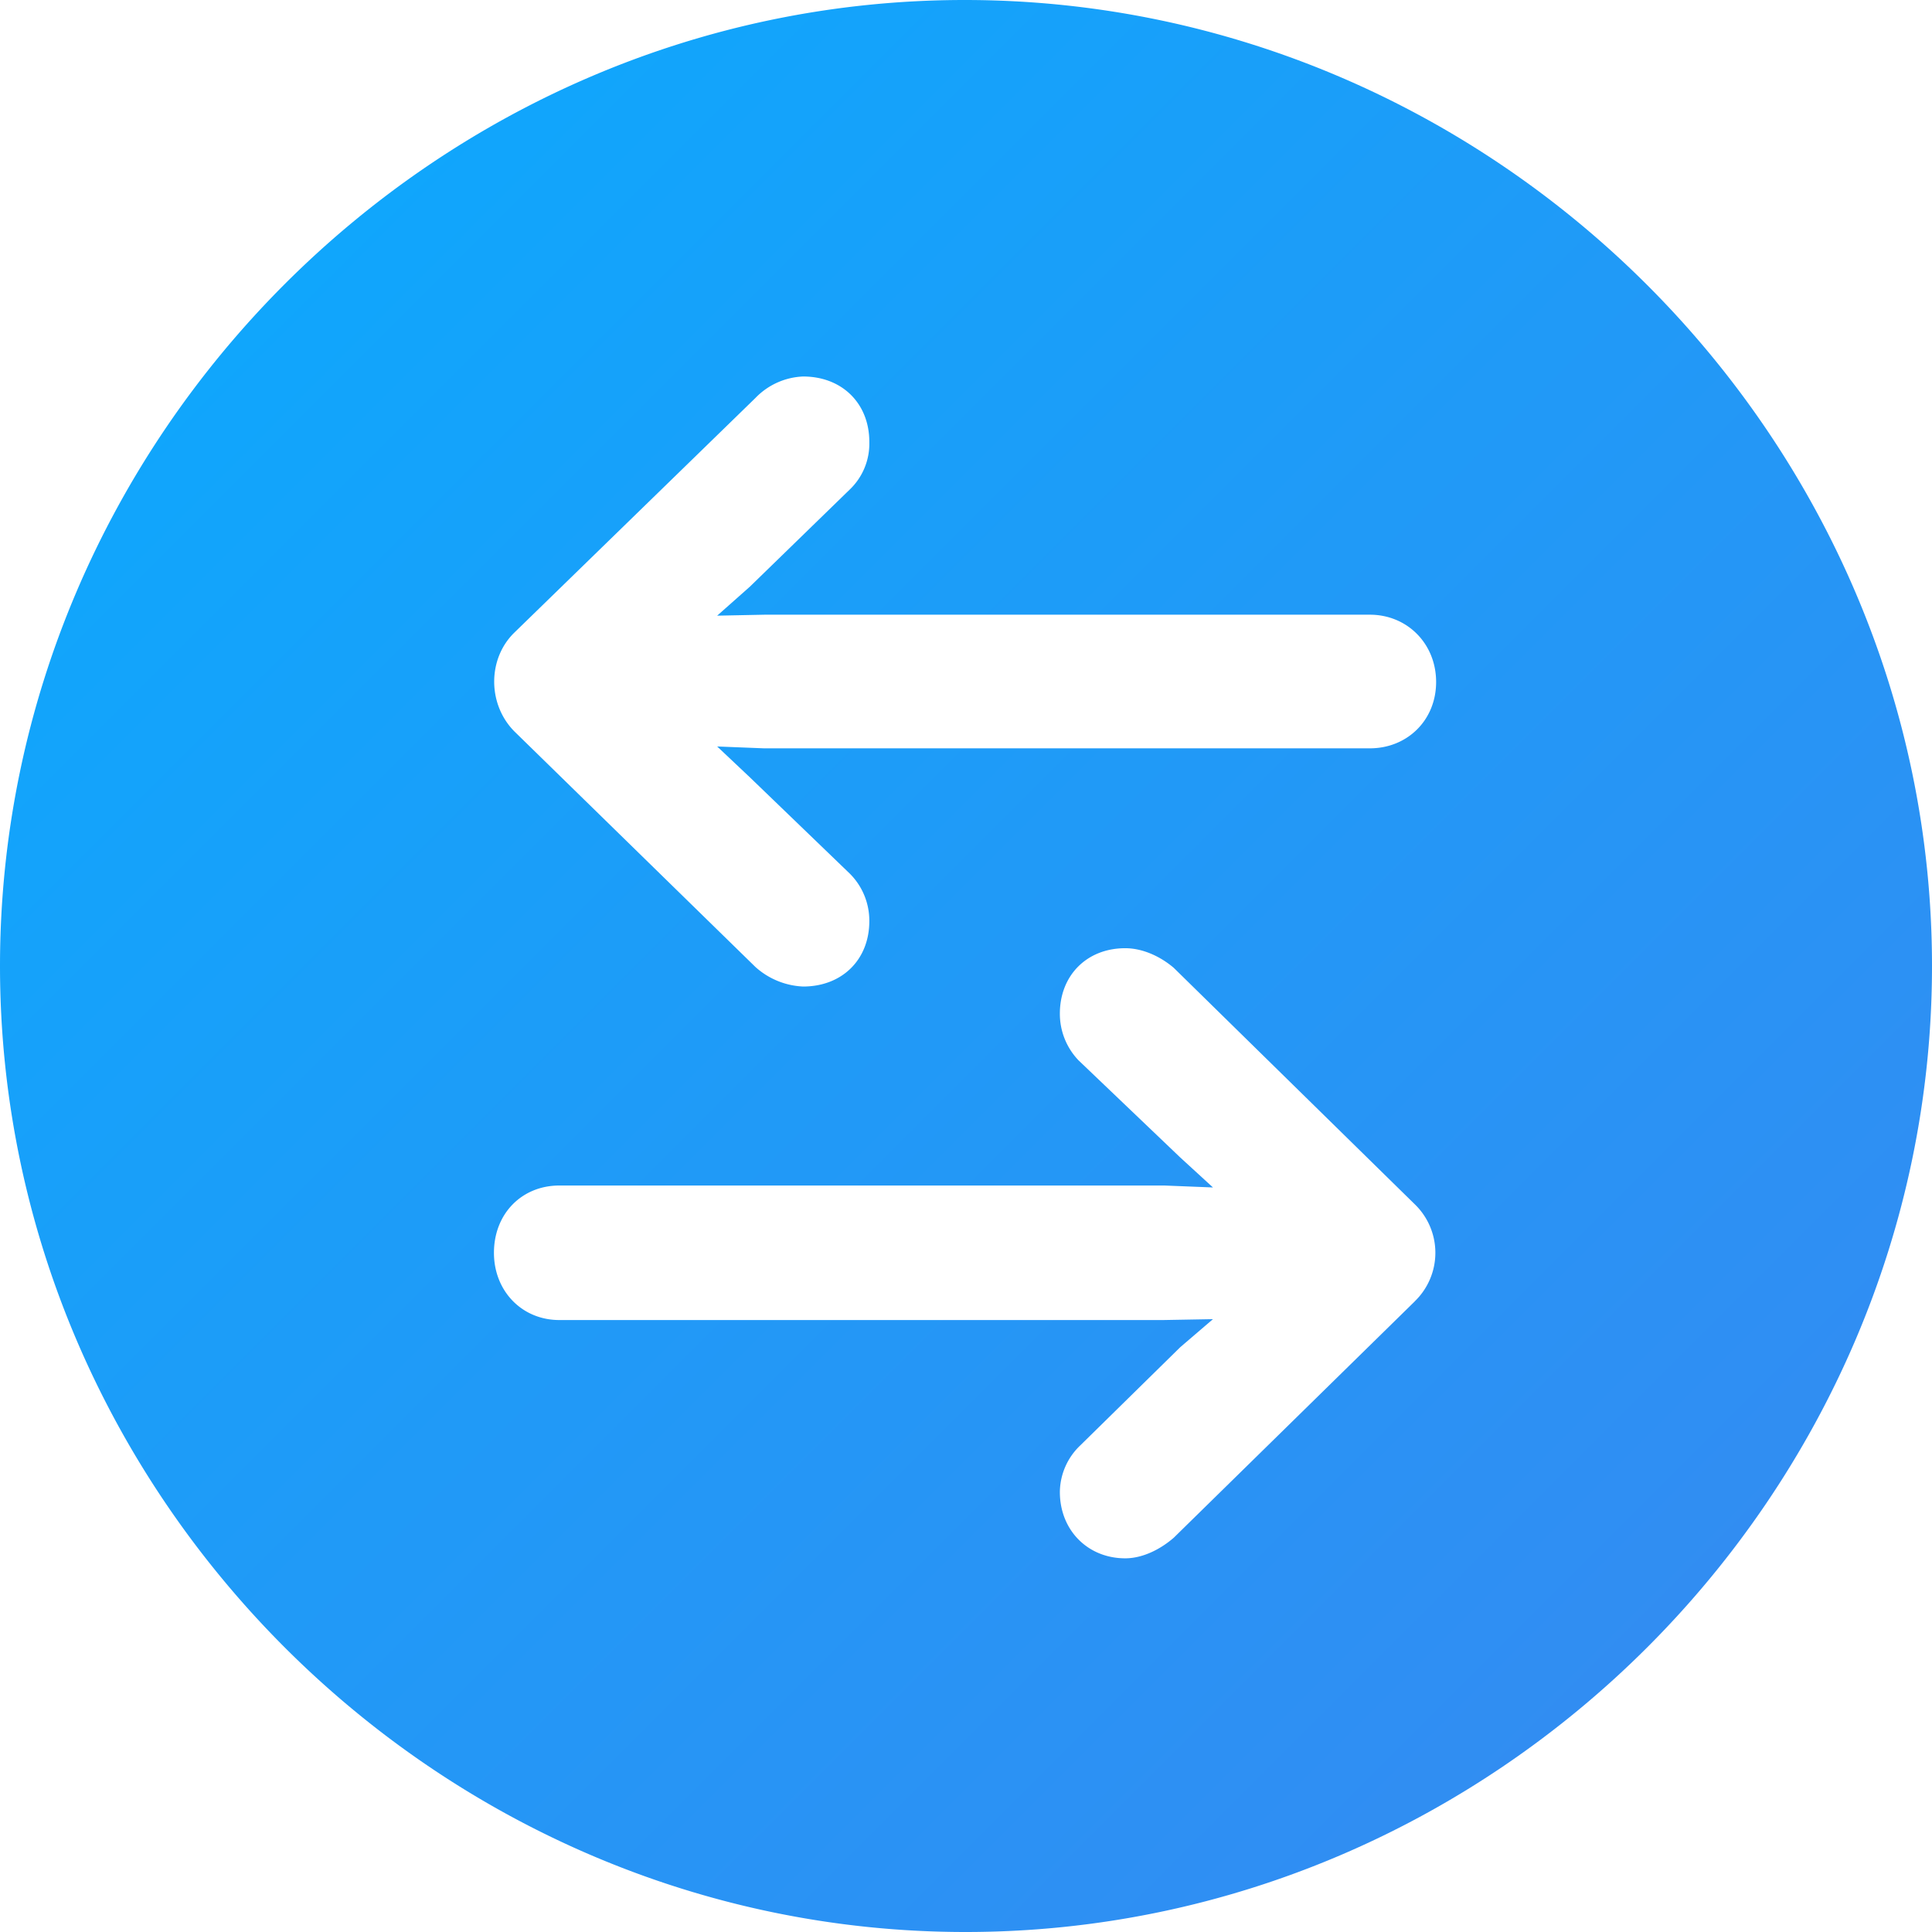 <svg width="24" height="24" fill="none" xmlns="http://www.w3.org/2000/svg"><path d="M11.994 24C18.571 24 24 18.569 24 12S18.56 0 11.983 0C5.417 0 0 5.431 0 12s5.429 12 11.994 12zM6.391 7.857l2.993-2.913a.87.87 0 0 1 .592-.267c.487 0 .823.337.823.812a.788.788 0 0 1-.243.592L9.315 7.288l-.406.36.591-.012h7.517c.464 0 .823.36.823.836s-.36.824-.823.824H9.489l-.58-.023.406.383 1.24 1.195a.825.825 0 0 1 .244.592c0 .476-.336.812-.823.812a.946.946 0 0 1-.592-.243L6.391 9.087c-.336-.337-.336-.905 0-1.23zm11.183 8.31-2.993 2.935c-.174.151-.394.256-.603.256-.464 0-.812-.348-.812-.824a.81.81 0 0 1 .255-.58l1.241-1.219.406-.348-.615.011H6.948c-.464 0-.812-.36-.812-.835 0-.488.348-.836.812-.836h7.517l.603.024-.406-.372-1.264-1.207a.836.836 0 0 1-.232-.58c0-.476.336-.813.812-.813.22 0 .44.105.603.244l2.993 2.936a.838.838 0 0 1 0 1.207z" fill="url(#a)"/><defs><linearGradient id="a" x1="0" y1="0" x2="24" y2="24" gradientUnits="userSpaceOnUse"><stop stop-color="#09ABFE"/><stop offset="1" stop-color="#3888F0"/></linearGradient></defs></svg>